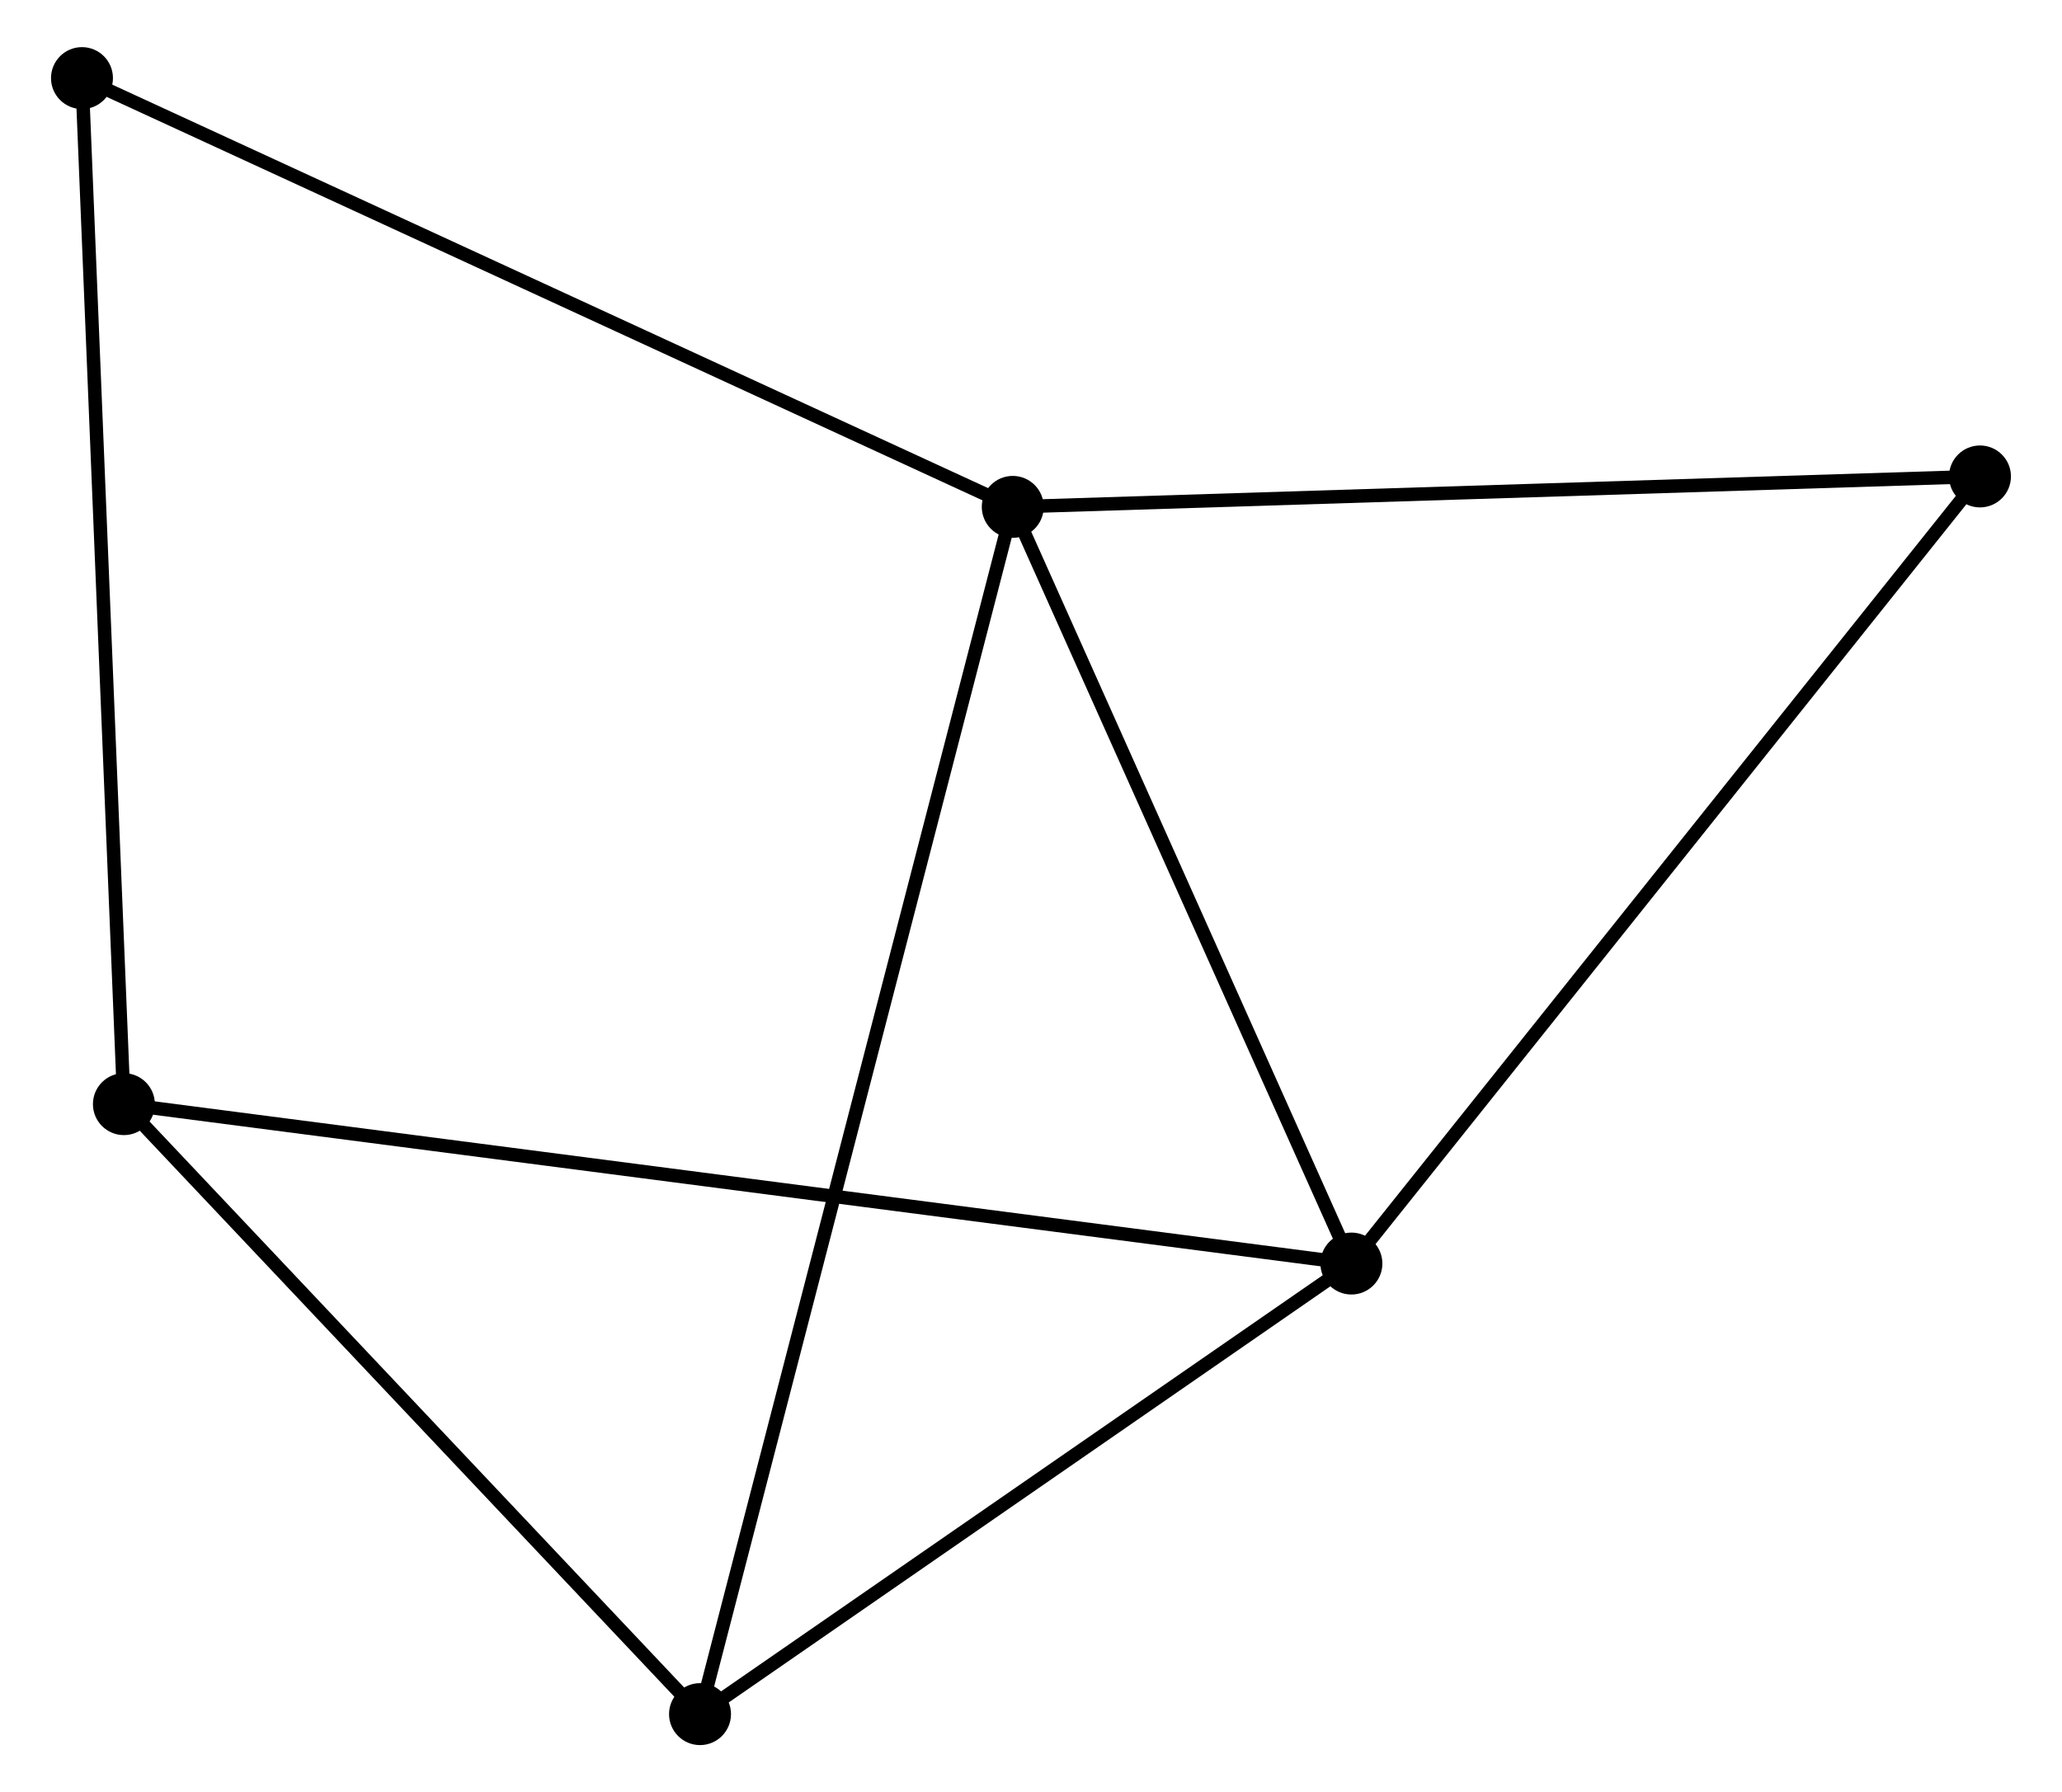 <?xml version="1.0" encoding="UTF-8" standalone="no"?>
<!DOCTYPE svg PUBLIC "-//W3C//DTD SVG 1.1//EN"
 "http://www.w3.org/Graphics/SVG/1.1/DTD/svg11.dtd">
<!-- Generated by graphviz version 2.36.0 (20140111.2315)
 -->
<!-- Title: %3 Pages: 1 -->
<svg width="153pt" height="133pt"
 viewBox="0.00 0.00 152.54 133.10" xmlns="http://www.w3.org/2000/svg" xmlns:xlink="http://www.w3.org/1999/xlink">
<g id="graph0" class="graph" transform="scale(1 1) rotate(0) translate(4 129.104)">
<title>%3</title>
<!-- 0 -->
<g id="node1" class="node"><title>0</title>
<ellipse fill="black" stroke="black" cx="70.915" cy="-91.459" rx="1.8" ry="1.8"/>
</g>
<!-- 1 -->
<g id="node2" class="node"><title>1</title>
<ellipse fill="black" stroke="black" cx="96.062" cy="-35.263" rx="1.8" ry="1.8"/>
</g>
<!-- 0&#45;&#45;1 -->
<g id="edge1" class="edge"><title>0&#45;&#45;1</title>
<path fill="none" stroke="black" d="M71.751,-89.589C75.569,-81.057 91.319,-45.862 95.196,-37.197"/>
</g>
<!-- 3 -->
<g id="node3" class="node"><title>3</title>
<ellipse fill="black" stroke="black" cx="47.693" cy="-1.8" rx="1.8" ry="1.8"/>
</g>
<!-- 0&#45;&#45;3 -->
<g id="edge2" class="edge"><title>0&#45;&#45;3</title>
<path fill="none" stroke="black" d="M70.43,-89.586C67.408,-77.918 51.19,-15.3 48.175,-3.662"/>
</g>
<!-- 4 -->
<g id="node4" class="node"><title>4</title>
<ellipse fill="black" stroke="black" cx="1.8" cy="-123.304" rx="1.8" ry="1.8"/>
</g>
<!-- 0&#45;&#45;4 -->
<g id="edge3" class="edge"><title>0&#45;&#45;4</title>
<path fill="none" stroke="black" d="M69.206,-92.246C59.727,-96.614 13.665,-117.837 3.703,-122.427"/>
</g>
<!-- 5 -->
<g id="node5" class="node"><title>5</title>
<ellipse fill="black" stroke="black" cx="142.737" cy="-93.72" rx="1.8" ry="1.8"/>
</g>
<!-- 0&#45;&#45;5 -->
<g id="edge4" class="edge"><title>0&#45;&#45;5</title>
<path fill="none" stroke="black" d="M72.987,-91.524C83.475,-91.854 130.608,-93.338 140.792,-93.659"/>
</g>
<!-- 1&#45;&#45;3 -->
<g id="edge6" class="edge"><title>1&#45;&#45;3</title>
<path fill="none" stroke="black" d="M94.453,-34.149C87.109,-29.069 56.816,-8.112 49.358,-2.952"/>
</g>
<!-- 1&#45;&#45;5 -->
<g id="edge7" class="edge"><title>1&#45;&#45;5</title>
<path fill="none" stroke="black" d="M97.216,-36.708C103.617,-44.725 134.724,-83.684 141.452,-92.111"/>
</g>
<!-- 2 -->
<g id="node6" class="node"><title>2</title>
<ellipse fill="black" stroke="black" cx="4.913" cy="-47.102" rx="1.8" ry="1.8"/>
</g>
<!-- 1&#45;&#45;2 -->
<g id="edge5" class="edge"><title>1&#45;&#45;2</title>
<path fill="none" stroke="black" d="M94.158,-35.51C82.296,-37.051 18.638,-45.319 6.806,-46.856"/>
</g>
<!-- 2&#45;&#45;3 -->
<g id="edge8" class="edge"><title>2&#45;&#45;3</title>
<path fill="none" stroke="black" d="M6.336,-45.595C12.831,-38.717 39.624,-10.345 46.221,-3.359"/>
</g>
<!-- 2&#45;&#45;4 -->
<g id="edge9" class="edge"><title>2&#45;&#45;4</title>
<path fill="none" stroke="black" d="M4.836,-48.986C4.405,-59.528 2.298,-111.116 1.874,-121.486"/>
</g>
</g>
</svg>
